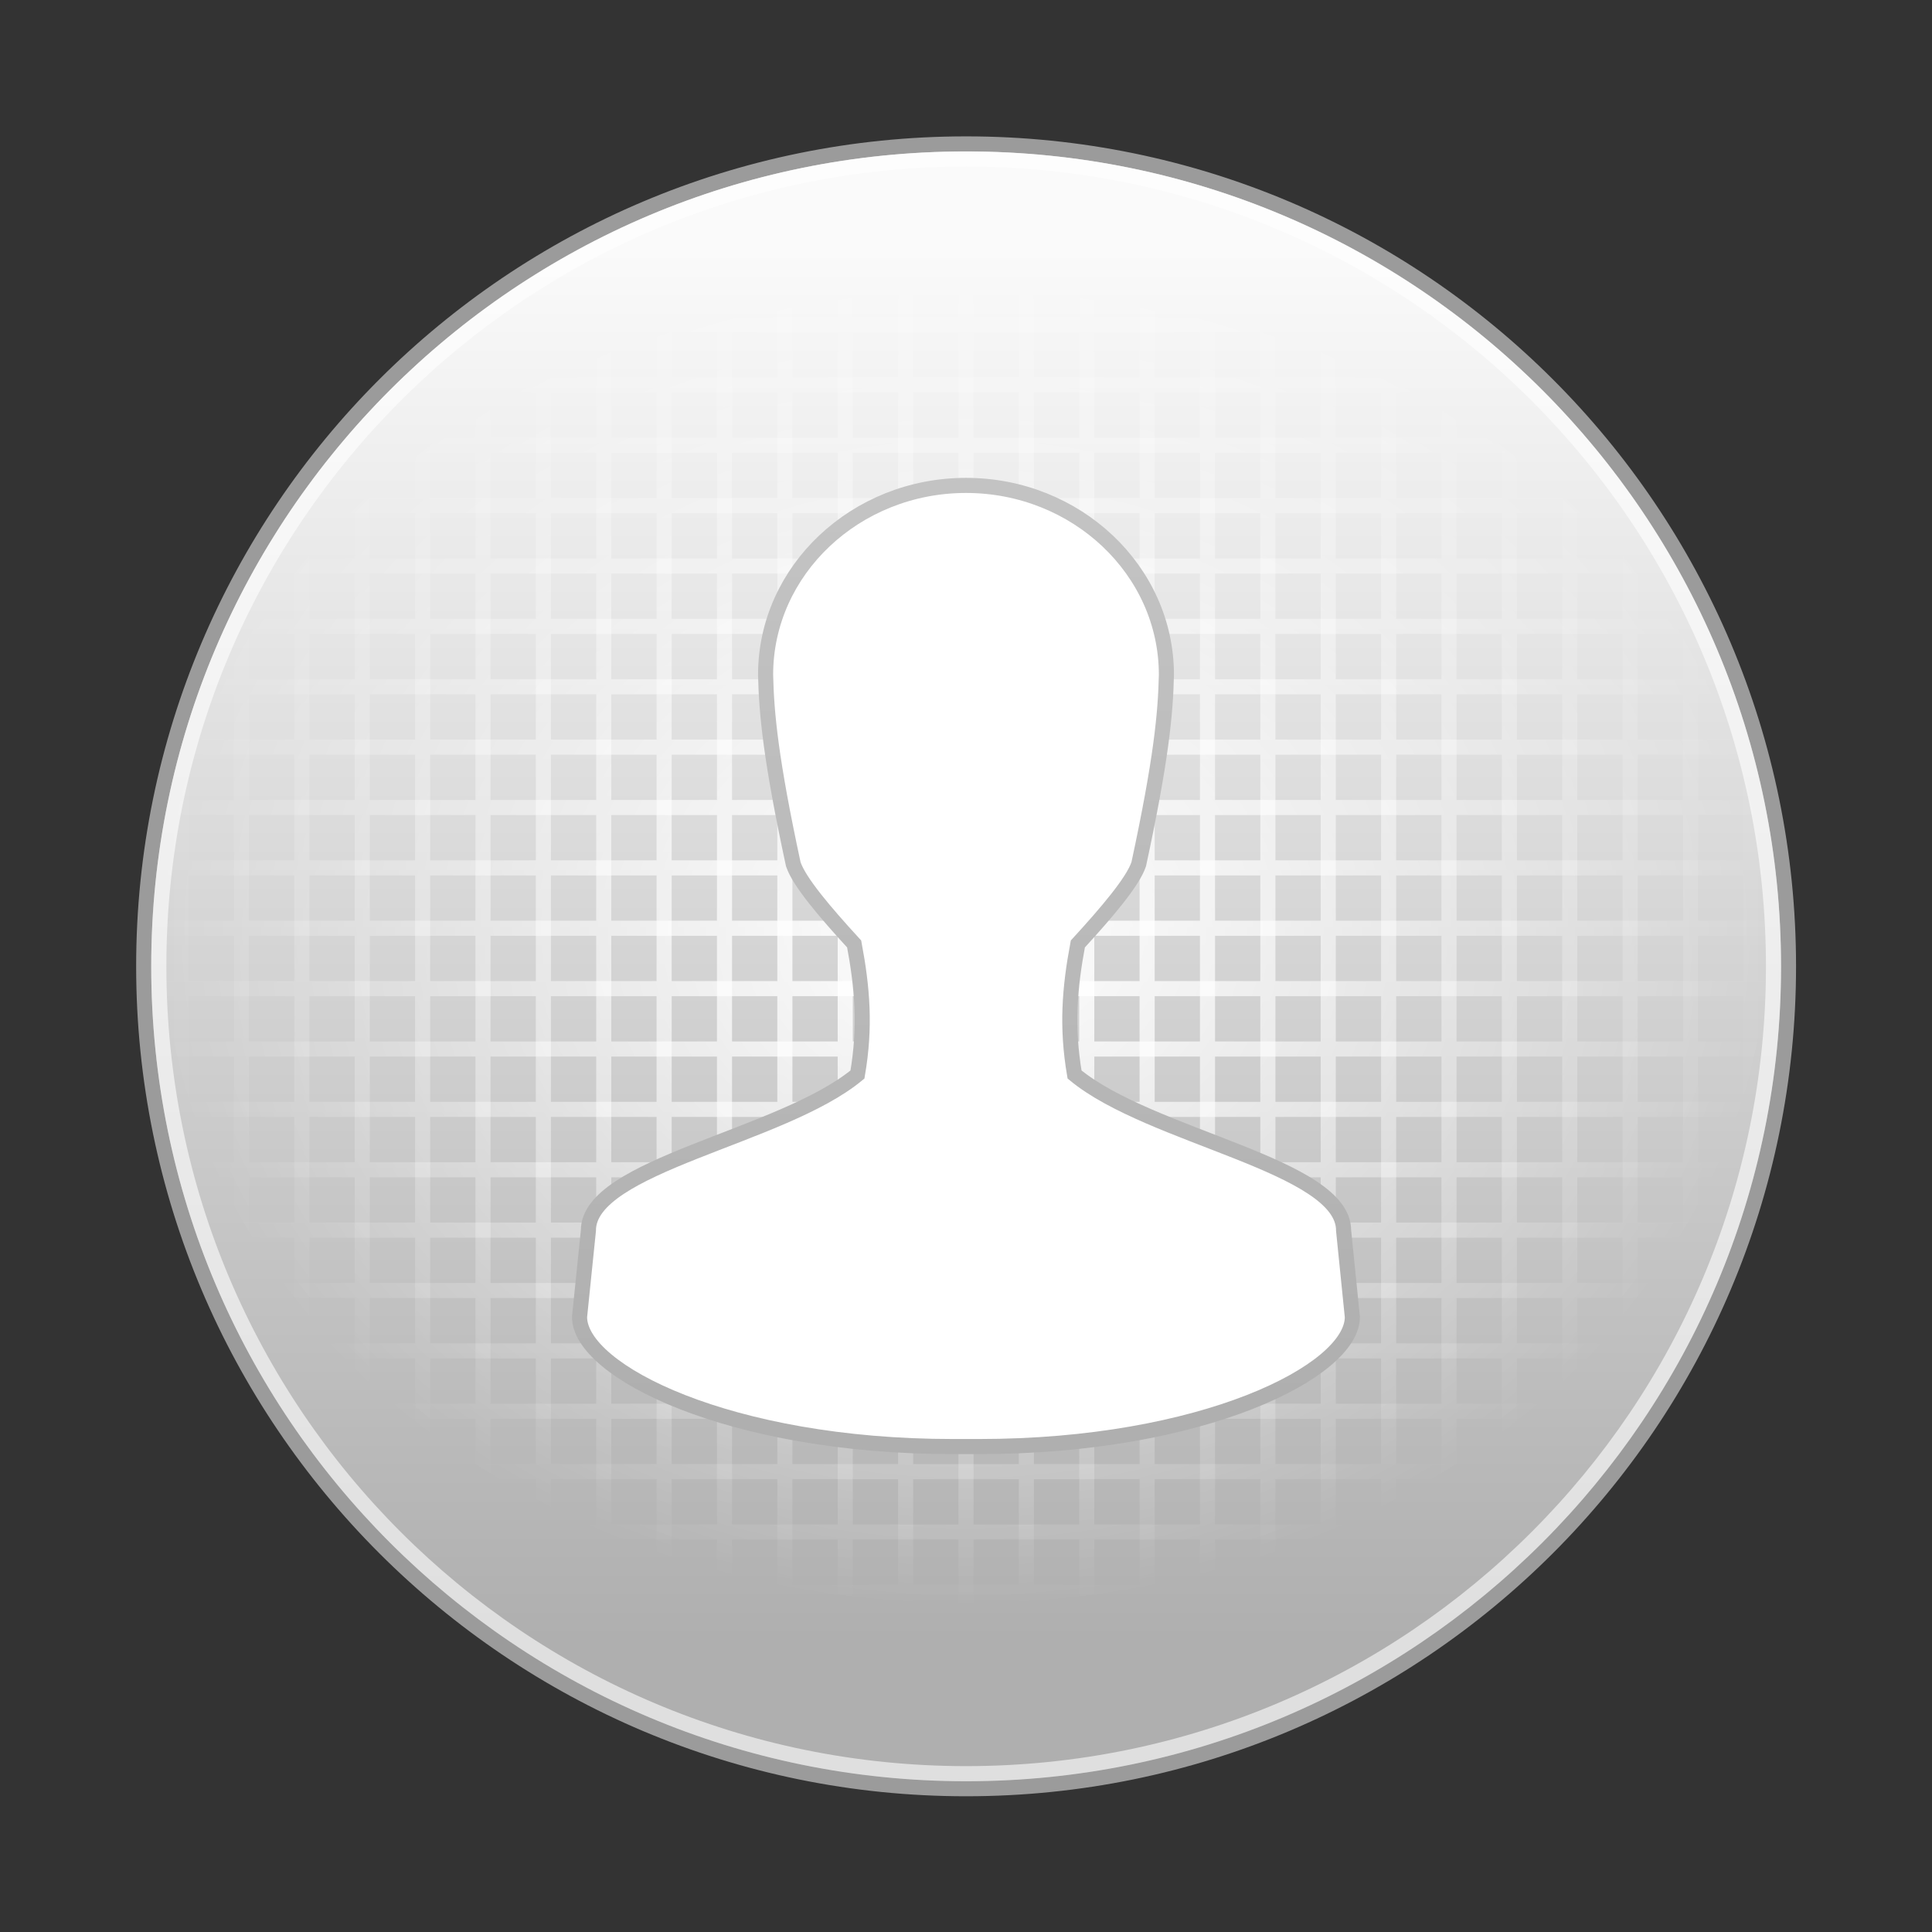 <?xml version="1.0" encoding="UTF-8" standalone="no"?>
<!-- Created with Inkscape (http://www.inkscape.org/) -->

<svg
   xmlns:dc="http://purl.org/dc/elements/1.1/"
   xmlns:cc="http://creativecommons.org/ns#"
   xmlns:rdf="http://www.w3.org/1999/02/22-rdf-syntax-ns#"
   xmlns:svg="http://www.w3.org/2000/svg"
   xmlns="http://www.w3.org/2000/svg"
   xmlns:xlink="http://www.w3.org/1999/xlink"
   xmlns:sodipodi="http://sodipodi.sourceforge.net/DTD/sodipodi-0.dtd"
   xmlns:inkscape="http://www.inkscape.org/namespaces/inkscape"
   width="128"
   height="128"
   id="svg2"
   sodipodi:version="0.32"
   inkscape:version="0.48.4 r9939"
   version="1.0"
   sodipodi:docname="goa-panel.svg"
   inkscape:output_extension="org.inkscape.output.svg.inkscape"
   inkscape:export-filename="/home/andrea/aspetto/icone/mie/stock/flat/volume-0.png"
   inkscape:export-xdpi="90"
   inkscape:export-ydpi="90">
  <rect width="100%" height="100%" fill="#333333" stroke="none"/>
  <defs
     id="defs4">
    <linearGradient
       inkscape:collect="always"
       id="linearGradient5650">
      <stop
         style="stop-color:#ffffff;stop-opacity:1"
         offset="0"
         id="stop5652" />
      <stop
         style="stop-color:#ffffff;stop-opacity:0"
         offset="1"
         id="stop5654" />
    </linearGradient>
    <linearGradient
       id="linearGradient5455">
      <stop
         id="stop5457"
         offset="0"
         style="stop-color:#c3c3c3;stop-opacity:1" />
      <stop
         id="stop5459"
         offset="1"
         style="stop-color:#afafaf;stop-opacity:1" />
    </linearGradient>
    <linearGradient
       id="linearGradient3883">
      <stop
         style="stop-color:#afafaf;stop-opacity:1"
         offset="0"
         id="stop3885" />
      <stop
         style="stop-color:#fafafa;stop-opacity:1"
         offset="1"
         id="stop3887" />
    </linearGradient>
    <linearGradient
       inkscape:collect="always"
       xlink:href="#linearGradient3883"
       id="linearGradient3889"
       x1="-4.578"
       y1="-10.899"
       x2="-4.578"
       y2="-23.271"
       gradientUnits="userSpaceOnUse" />
    <linearGradient
       y2="36.391"
       x2="23.847"
       y1="11.123"
       x1="23.847"
       gradientUnits="userSpaceOnUse"
       id="linearGradient11972"
       xlink:href="#linearGradient5455"
       inkscape:collect="always"
       gradientTransform="matrix(0.62,0,0,0.62,-0.419,-2.812)" />
    <radialGradient
       inkscape:collect="always"
       xlink:href="#linearGradient5650"
       id="radialGradient5656"
       cx="64"
       cy="-34.5"
       fx="64"
       fy="-34.5"
       r="64.5"
       gradientUnits="userSpaceOnUse"
       gradientTransform="matrix(0.833,0,0,0.697,10.667,-10.447)" />
    <radialGradient
       inkscape:collect="always"
       xlink:href="#linearGradient5650"
       id="radialGradient5660"
       gradientUnits="userSpaceOnUse"
       gradientTransform="matrix(0.833,0,0,0.697,14.667,-14.447)"
       cx="59.2"
       cy="-28.763"
       fx="59.2"
       fy="-28.763"
       r="64.5" />
  </defs>
  <sodipodi:namedview
     id="base"
     pagecolor="#dcdcc8"
     bordercolor="#666666"
     borderopacity="1.0"
     inkscape:pageopacity="0"
     inkscape:pageshadow="2"
     inkscape:zoom="3.3541667"
     inkscape:cx="51.732974"
     inkscape:cy="70.422735"
     inkscape:document-units="px"
     inkscape:current-layer="layer1"
     showgrid="false"
     inkscape:window-width="1440"
     inkscape:window-height="855"
     inkscape:window-x="0"
     inkscape:window-y="23"
     showguides="true"
     inkscape:guide-bbox="true"
     inkscape:window-maximized="1"
     inkscape:snap-global="false" />
  <g
     inkscape:label="Livello 1"
     inkscape:groupmode="layer"
     id="layer1"
     transform="translate(0,96)">
    <g
       id="layer1-7"
       transform="matrix(3.609,0,0,3.609,3.031,-50.432)">
      <path
         sodipodi:type="arc"
         style="fill:url(#linearGradient3889);fill-opacity:1;stroke:#9b9b9b;stroke-width:0.134;stroke-linecap:square;stroke-linejoin:miter;stroke-miterlimit:4;stroke-opacity:1;stroke-dasharray:none"
         id="path3881"
         sodipodi:cx="-5.3664594"
         sodipodi:cy="-16.894409"
         sodipodi:rx="7.3043475"
         sodipodi:ry="7.3043475"
         d="m 1.938,-16.894 c 0,4.034 -3.27,7.304 -7.304,7.304 -4.034,0 -7.304,-3.27 -7.304,-7.304 0,-4.034 3.27,-7.304 7.304,-7.304 4.034,0 7.304,3.27 7.304,7.304 z"
         transform="matrix(2.067,0,0,2.067,27.987,40.033)" />
    </g>
    <path
       id="path5571"
       style="fill:none;stroke:url(#radialGradient5656);stroke-width:1px;stroke-linecap:square;stroke-linejoin:miter;stroke-opacity:1;fill-opacity:1"
       d="M 0,-98 0,29 M 128,-98 128,29 M 8,-98 8,29 M 120,-98 120,29 M 112,-98 112,29 M 104,-98 104,29 M 16,-98 16,29 M 24,-98 24,29 M 32,-98 32,29 M 40,-98 40,29 M 48,-98 48,29 M 56,-98 56,29 M 64,-98 64,29 M 72,-98 72,29 M 80,-98 80,29 M 88,-98 88,29 M 96,-98 96,29 M 0.5,29.5 l 127,0 M 0.5,-98.5 l 127,0 M 0.5,21.5 l 127,0 M 0.5,-90.5 l 127,0 M 0.5,-82.5 l 127,0 M 0.5,-74.5 l 127,0 M 0.5,13.5 l 127,0 M 0.5,5.5 127.5,5.5 M 0.5,-2.5 127.5,-2.5 M 0.5,-10.5 l 127,0 m -127,-8 127,0 m -127,-8 127,0 m -127,-8 127,0 M 0.5,-42.5 l 127,0 M 0.5,-50.5 l 127,0 m -127,-8 127,0 M 0.5,-66.5 l 127,0" />
    <path
       d="M 4,-102 4,25 M 132,-102 132,25 M 12,-102 12,25 M 124,-102 124,25 M 116,-102 116,25 M 108,-102 108,25 M 20,-102 20,25 M 28,-102 28,25 M 36,-102 36,25 M 44,-102 44,25 m 8,-127 0,127 m 8,-127 0,127 m 8,-127 0,127 M 76,-102 76,25 M 84,-102 84,25 m 8,-127 0,127 M 100,-102 100,25 M 4.5,25.5 l 127,0 M 4.5,-102.5 l 127,0 M 4.5,17.5 l 127,0 M 4.5,-94.5 l 127,0 M 4.5,-86.5 l 127,0 M 4.5,-78.5 l 127,0 M 4.5,9.5 131.5,9.5 M 4.5,1.5 131.5,1.5 M 4.5,-6.5 l 127,0 M 4.5,-14.5 l 127,0 m -127,-8 127,0 m -127,-8 127,0 m -127,-8 127,0 M 4.5,-46.5 l 127,0 M 4.5,-54.5 l 127,0 m -127,-8 127,0 M 4.5,-70.5 l 127,0"
       style="fill:none;stroke:url(#radialGradient5660);stroke-width:1px;stroke-linecap:square;stroke-linejoin:miter;stroke-opacity:1"
       id="path5658"
       inkscape:connector-curvature="0" />
    <g
       transform="matrix(3.787,0,0,3.787,9.244,-77.697)"
       id="g3758-7">
      <path
         inkscape:connector-curvature="0"
         id="path5126-5"
         d="m 14.459,3.659 c -1.93,0 -3.506,1.484 -3.506,3.313 0.015,0.677 0.09,1.482 0.484,3.313 0.102,0.31 0.566,0.851 1.046,1.375 0.006,0.007 0.013,0.012 0.019,0.019 0.146,0.776 0.201,1.454 0.058,2.286 -1.327,1.102 -4.713,1.591 -4.707,2.731 l -0.155,1.511 c 0,0.949 2.627,2.267 6.528,2.267 0.079,0 0.154,0.001 0.232,0 0.078,0.001 0.153,0 0.232,0 3.902,0 6.528,-1.317 6.528,-2.267 L 21.065,16.696 c 0.005,-1.141 -3.381,-1.63 -4.707,-2.731 -0.142,-0.832 -0.088,-1.51 0.058,-2.286 0.006,-0.007 0.013,-0.012 0.019,-0.019 0.48,-0.525 0.944,-1.066 1.046,-1.375 0.394,-1.831 0.469,-2.636 0.484,-3.313 0,-1.829 -1.576,-3.313 -3.506,-3.313 z"
         style="fill:#ffffff;fill-opacity:1;stroke:url(#linearGradient11972);stroke-width:0.264;stroke-miterlimit:4;stroke-opacity:1;stroke-dasharray:none" />
    </g>
    <g
       transform="matrix(3.543,0,0,3.543,4.15,-50.094)"
       id="g5461"
       style="fill:none;stroke:#ffffff;stroke-opacity:1;opacity:0.6">
      <path
         transform="matrix(2.067,0,0,2.067,27.987,40.033)"
         d="m 1.938,-16.894 c 0,4.034 -3.27,7.304 -7.304,7.304 -4.034,0 -7.304,-3.27 -7.304,-7.304 0,-4.034 3.27,-7.304 7.304,-7.304 4.034,0 7.304,3.27 7.304,7.304 z"
         sodipodi:ry="7.3043475"
         sodipodi:rx="7.3043475"
         sodipodi:cy="-16.894409"
         sodipodi:cx="-5.3664594"
         id="path5463"
         style="fill:none;fill-opacity:1;stroke:#ffffff;stroke-width:0.137;stroke-linecap:square;stroke-linejoin:miter;stroke-miterlimit:4;stroke-opacity:1;stroke-dasharray:none"
         sodipodi:type="arc" />
    </g>
  </g>
</svg>
